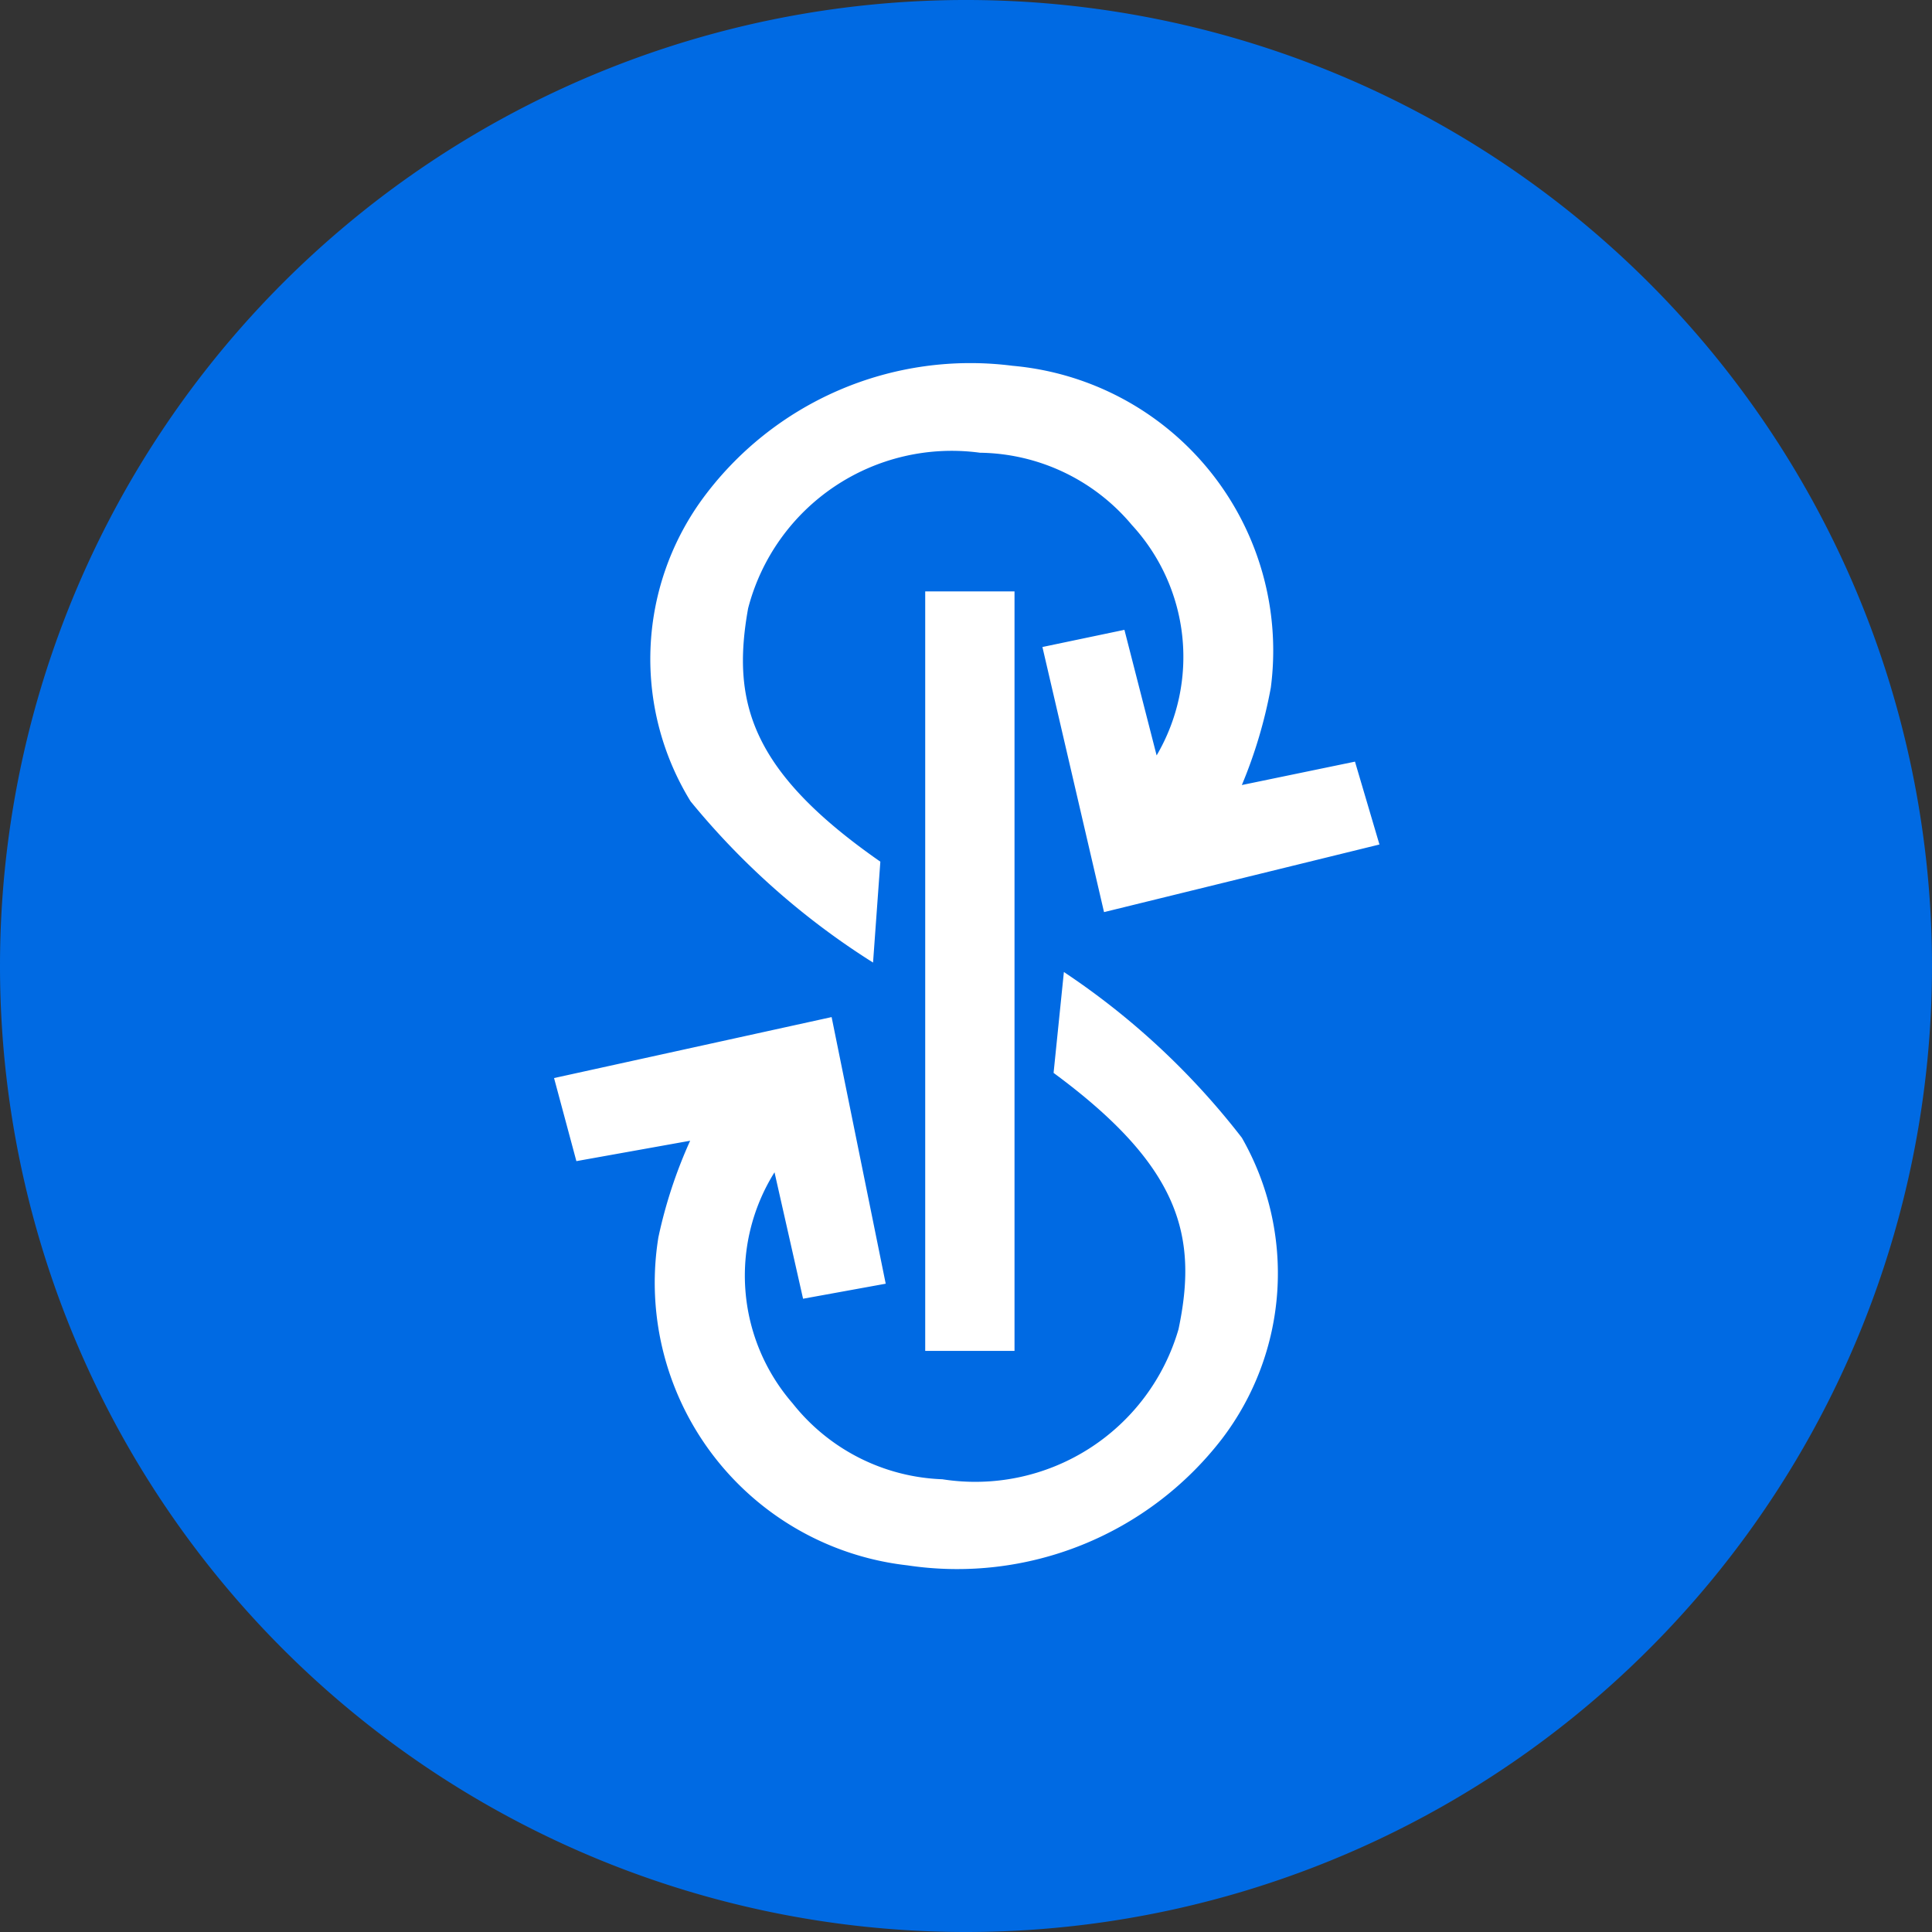 <svg xmlns="http://www.w3.org/2000/svg" viewBox="0 0 9 9"><rect x="0" y="0" width="9" height="9" fill="#333333" stroke="none"/><path d="M0 4.5A4.5 4.5 0 114.5 9 4.5 4.5 0 010 4.5z" fill="#006ae3"/><path d="M4.31 6.293V2.755h.416v3.538z" fill="#fff"/><path d="M6.426 3.934l-1.283.315-.287-1.235.382-.08.15.585a.907.907 0 00-.115-1.073.938.938 0 00-.708-.337.98.98 0 00-1.08.725c-.078.435.01.758.616 1.18l-.034.47a3.522 3.522 0 01-.85-.751 1.266 1.266 0 01.051-1.403 1.547 1.547 0 011.449-.626A1.332 1.332 0 015.92 3.203a2.206 2.206 0 01-.135.454l.527-.109zm-.733 2.768a1.557 1.557 0 01-1.466.59 1.325 1.325 0 01-1.16-1.528 2.202 2.202 0 01.148-.45l-.53.095-.104-.387 1.293-.284.252 1.242-.385.07-.133-.589a.907.907 0 00.084 1.076.932.932 0 00.698.354.986.986 0 001.1-.699c.091-.432.011-.757-.582-1.194l.048-.47a3.49 3.49 0 01.829.772 1.272 1.272 0 01-.092 1.402z" fill="#fff"/></svg>